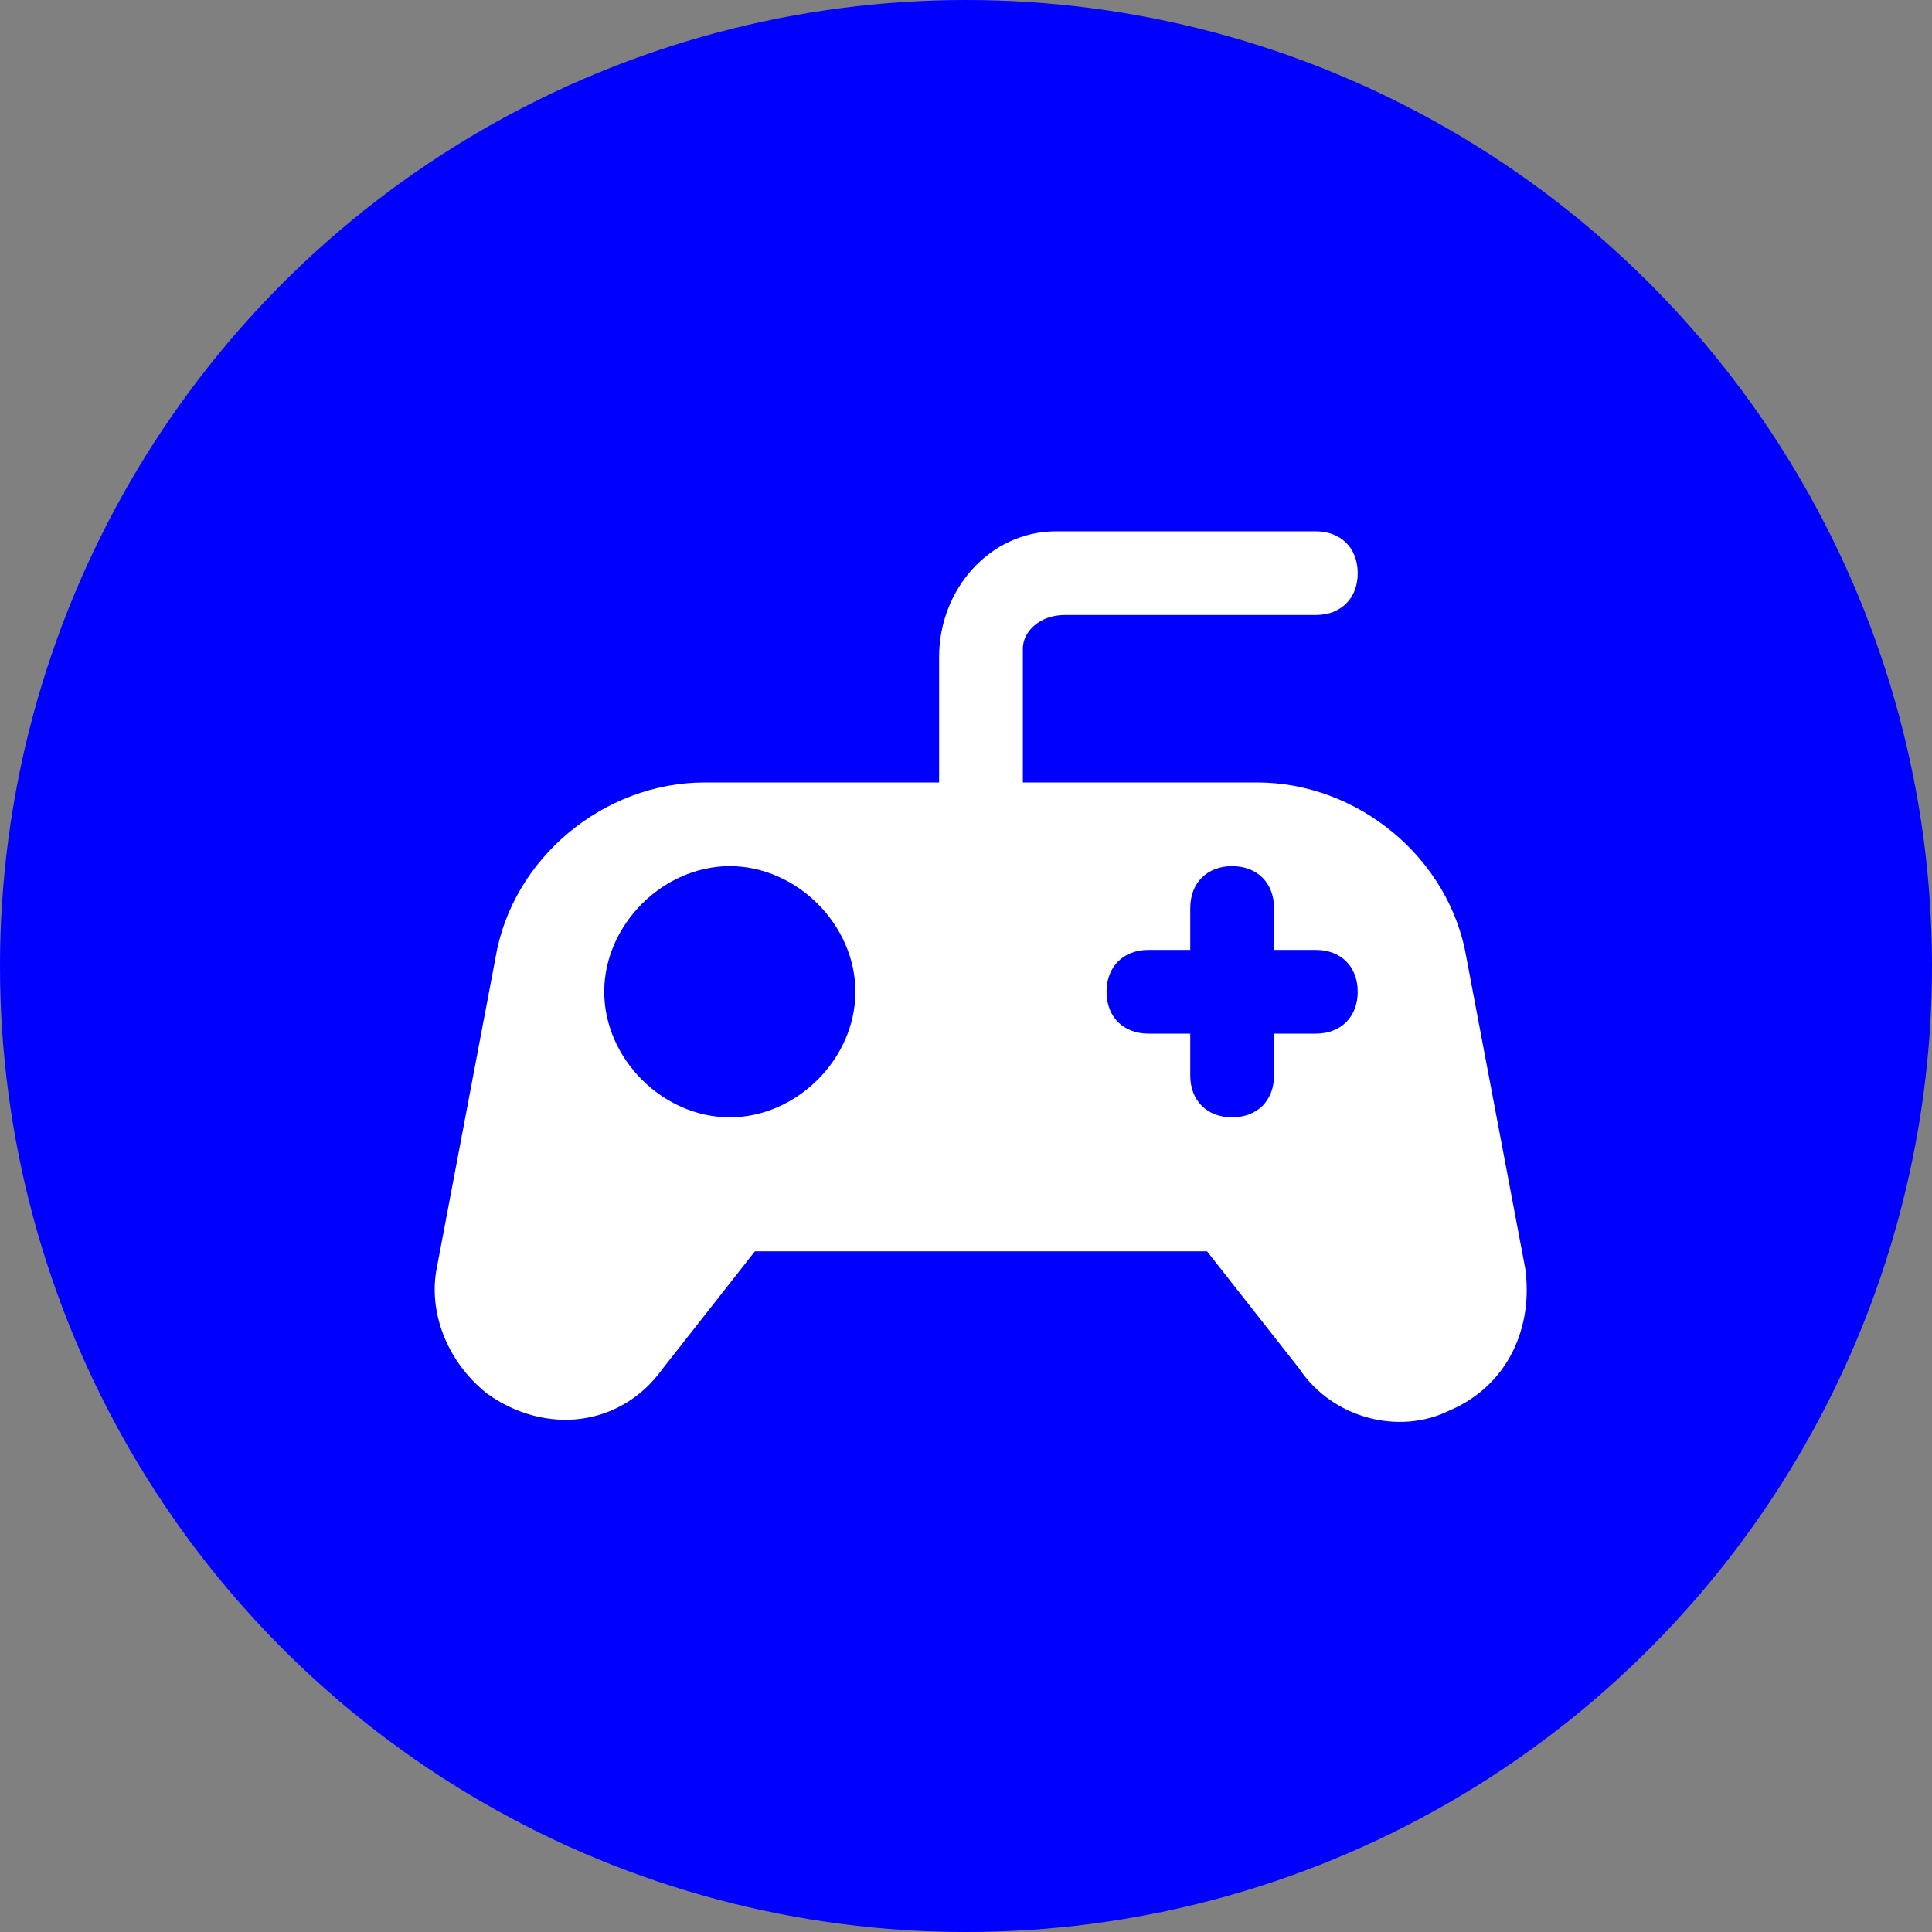 <svg width="40" height="40" viewBox="0 0 40 40" fill="none" xmlns="http://www.w3.org/2000/svg">
<rect x="0" y="0" width="40" height="40" fill="#808080" stroke="none"/>
<circle cx="20" cy="20" r="20" fill="blue"/>
<path d="M30.017 29.2C28.977 29.72 27.59 29.373 26.897 28.333L24.99 25.907H15.63L13.723 28.333C12.857 29.547 11.297 29.72 10.083 28.853C9.217 28.16 8.87 27.12 9.043 26.253L10.257 19.84C10.603 17.76 12.51 16.2 14.59 16.2H19.443V13.6C19.443 12.213 20.483 11 21.87 11H27.243C27.763 11 28.11 11.347 28.11 11.867C28.11 12.387 27.763 12.733 27.243 12.733H22.043C21.523 12.733 21.177 13.08 21.177 13.427V16.2H26.03C28.11 16.2 30.017 17.76 30.363 19.84L31.577 26.253C31.75 27.467 31.23 28.68 30.017 29.2ZM17.71 20.533C17.71 19.147 16.497 17.933 15.11 17.933C13.723 17.933 12.51 19.147 12.51 20.533C12.51 21.92 13.723 23.133 15.11 23.133C16.497 23.133 17.71 21.92 17.71 20.533ZM28.11 20.533C28.11 20.013 27.763 19.667 27.243 19.667H26.377V18.8C26.377 18.28 26.03 17.933 25.51 17.933C24.99 17.933 24.643 18.28 24.643 18.8V19.667H23.777C23.257 19.667 22.91 20.013 22.91 20.533C22.91 21.053 23.257 21.4 23.777 21.4H24.643V22.267C24.643 22.787 24.99 23.133 25.51 23.133C26.03 23.133 26.377 22.787 26.377 22.267V21.4H27.243C27.763 21.4 28.11 21.053 28.11 20.533Z" fill="#fff"/>
</svg>
